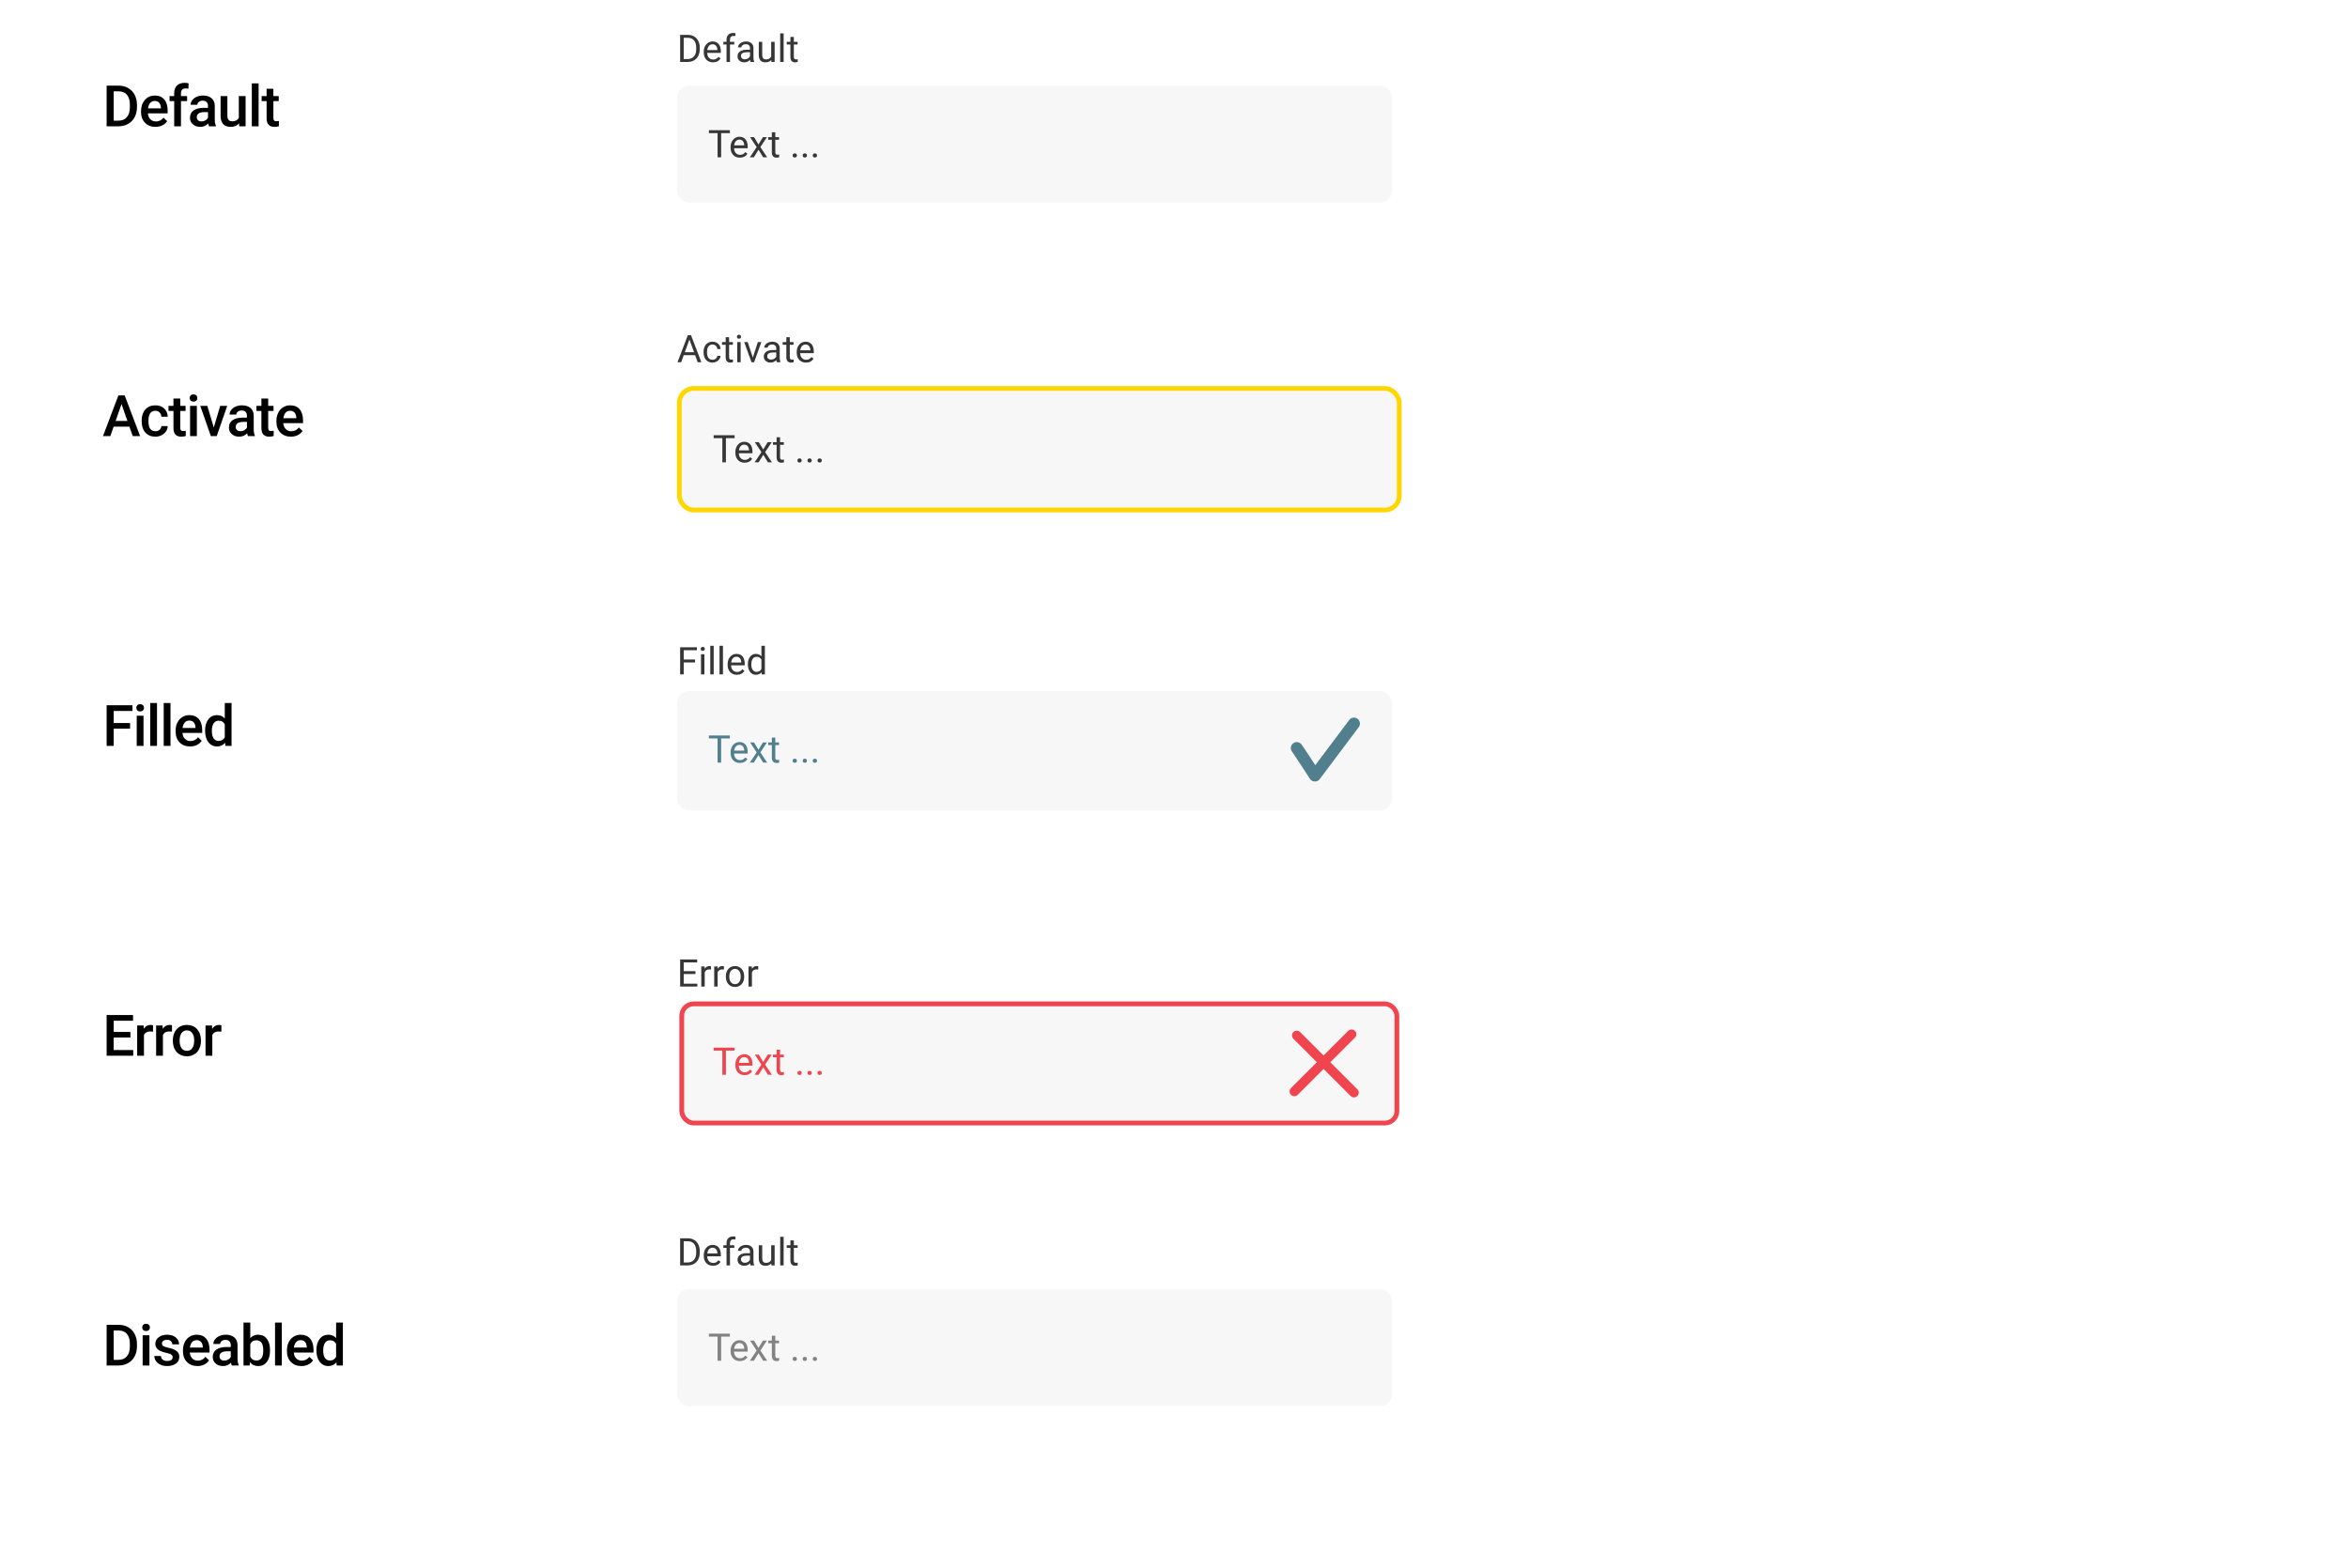 <svg width="985" height="658" viewBox="0 0 985 658" fill="none" xmlns="http://www.w3.org/2000/svg">
<rect width="985" height="658" fill="white"/>
<path d="M54.707 435.383H47.699V440.633H55.891V443H44.734V425.938H55.809V428.328H47.699V433.039H54.707V435.383ZM64.188 432.922C63.813 432.859 63.426 432.828 63.028 432.828C61.723 432.828 60.844 433.328 60.391 434.328V443H57.543V430.32H60.262L60.333 431.738C61.02 430.637 61.973 430.086 63.192 430.086C63.598 430.086 63.934 430.141 64.2 430.25L64.188 432.922ZM72.145 432.922C71.77 432.859 71.384 432.828 70.985 432.828C69.681 432.828 68.802 433.328 68.349 434.328V443H65.501V430.32H68.22L68.29 431.738C68.978 430.637 69.931 430.086 71.149 430.086C71.556 430.086 71.892 430.141 72.157 430.25L72.145 432.922ZM72.509 436.543C72.509 435.301 72.755 434.184 73.248 433.191C73.74 432.191 74.431 431.426 75.322 430.895C76.212 430.355 77.236 430.086 78.392 430.086C80.103 430.086 81.49 430.637 82.552 431.738C83.623 432.84 84.201 434.301 84.287 436.121L84.298 436.789C84.298 438.039 84.056 439.156 83.572 440.141C83.095 441.125 82.408 441.887 81.509 442.426C80.619 442.965 79.587 443.234 78.415 443.234C76.626 443.234 75.193 442.641 74.115 441.453C73.044 440.258 72.509 438.668 72.509 436.684V436.543ZM75.357 436.789C75.357 438.094 75.626 439.117 76.165 439.859C76.704 440.594 77.454 440.961 78.415 440.961C79.376 440.961 80.123 440.586 80.654 439.836C81.193 439.086 81.462 437.988 81.462 436.543C81.462 435.262 81.185 434.246 80.63 433.496C80.083 432.746 79.337 432.371 78.392 432.371C77.462 432.371 76.724 432.742 76.177 433.484C75.63 434.219 75.357 435.32 75.357 436.789ZM92.865 432.922C92.49 432.859 92.103 432.828 91.705 432.828C90.4 432.828 89.521 433.328 89.068 434.328V443H86.221V430.32H88.939L89.01 431.738C89.697 430.637 90.65 430.086 91.869 430.086C92.275 430.086 92.611 430.141 92.877 430.25L92.865 432.922Z" fill="black"/>
<path d="M44.734 573V555.938H49.773C51.281 555.938 52.617 556.273 53.781 556.945C54.953 557.617 55.859 558.57 56.5 559.805C57.141 561.039 57.461 562.453 57.461 564.047V564.902C57.461 566.52 57.137 567.941 56.488 569.168C55.848 570.395 54.93 571.34 53.734 572.004C52.547 572.668 51.184 573 49.645 573H44.734ZM47.699 558.328V570.633H49.633C51.188 570.633 52.379 570.148 53.207 569.18C54.043 568.203 54.469 566.805 54.484 564.984V564.035C54.484 562.184 54.082 560.77 53.277 559.793C52.473 558.816 51.305 558.328 49.773 558.328H47.699ZM62.688 573H59.84V560.32H62.688V573ZM59.664 557.027C59.664 556.59 59.801 556.227 60.075 555.938C60.356 555.648 60.754 555.504 61.27 555.504C61.786 555.504 62.184 555.648 62.465 555.938C62.747 556.227 62.887 556.59 62.887 557.027C62.887 557.457 62.747 557.816 62.465 558.105C62.184 558.387 61.786 558.527 61.27 558.527C60.754 558.527 60.356 558.387 60.075 558.105C59.801 557.816 59.664 557.457 59.664 557.027ZM72.427 569.555C72.427 569.047 72.216 568.66 71.794 568.395C71.38 568.129 70.688 567.895 69.72 567.691C68.751 567.488 67.942 567.23 67.294 566.918C65.872 566.23 65.161 565.234 65.161 563.93C65.161 562.836 65.622 561.922 66.544 561.188C67.466 560.453 68.638 560.086 70.059 560.086C71.575 560.086 72.798 560.461 73.728 561.211C74.665 561.961 75.134 562.934 75.134 564.129H72.286C72.286 563.582 72.083 563.129 71.677 562.77C71.27 562.402 70.731 562.219 70.059 562.219C69.434 562.219 68.923 562.363 68.524 562.652C68.134 562.941 67.938 563.328 67.938 563.812C67.938 564.25 68.122 564.59 68.489 564.832C68.856 565.074 69.599 565.32 70.716 565.57C71.833 565.812 72.708 566.105 73.341 566.449C73.981 566.785 74.454 567.191 74.759 567.668C75.071 568.145 75.228 568.723 75.228 569.402C75.228 570.543 74.755 571.469 73.809 572.18C72.864 572.883 71.626 573.234 70.095 573.234C69.056 573.234 68.13 573.047 67.317 572.672C66.505 572.297 65.872 571.781 65.419 571.125C64.966 570.469 64.739 569.762 64.739 569.004H67.505C67.544 569.676 67.798 570.195 68.267 570.562C68.735 570.922 69.356 571.102 70.13 571.102C70.88 571.102 71.45 570.961 71.841 570.68C72.231 570.391 72.427 570.016 72.427 569.555ZM82.822 573.234C81.017 573.234 79.552 572.668 78.427 571.535C77.31 570.395 76.751 568.879 76.751 566.988V566.637C76.751 565.371 76.994 564.242 77.478 563.25C77.97 562.25 78.658 561.473 79.54 560.918C80.423 560.363 81.408 560.086 82.494 560.086C84.22 560.086 85.552 560.637 86.49 561.738C87.435 562.84 87.908 564.398 87.908 566.414V567.562H79.623C79.708 568.609 80.056 569.438 80.665 570.047C81.283 570.656 82.056 570.961 82.986 570.961C84.29 570.961 85.353 570.434 86.173 569.379L87.708 570.844C87.201 571.602 86.521 572.191 85.669 572.613C84.826 573.027 83.876 573.234 82.822 573.234ZM82.482 562.371C81.701 562.371 81.068 562.645 80.583 563.191C80.107 563.738 79.802 564.5 79.669 565.477H85.095V565.266C85.033 564.312 84.779 563.594 84.333 563.109C83.888 562.617 83.271 562.371 82.482 562.371ZM97.225 573C97.1 572.758 96.99 572.363 96.896 571.816C95.99 572.762 94.881 573.234 93.568 573.234C92.295 573.234 91.256 572.871 90.451 572.145C89.646 571.418 89.244 570.52 89.244 569.449C89.244 568.098 89.744 567.062 90.744 566.344C91.752 565.617 93.189 565.254 95.057 565.254H96.803V564.422C96.803 563.766 96.619 563.242 96.252 562.852C95.885 562.453 95.326 562.254 94.576 562.254C93.928 562.254 93.396 562.418 92.982 562.746C92.568 563.066 92.361 563.477 92.361 563.977H89.514C89.514 563.281 89.744 562.633 90.205 562.031C90.666 561.422 91.291 560.945 92.08 560.602C92.877 560.258 93.764 560.086 94.74 560.086C96.225 560.086 97.408 560.461 98.291 561.211C99.174 561.953 99.627 563 99.65 564.352V570.07C99.65 571.211 99.811 572.121 100.131 572.801V573H97.225ZM94.096 570.949C94.658 570.949 95.186 570.812 95.678 570.539C96.178 570.266 96.553 569.898 96.803 569.438V567.047H95.267C94.213 567.047 93.42 567.23 92.889 567.598C92.357 567.965 92.092 568.484 92.092 569.156C92.092 569.703 92.271 570.141 92.631 570.469C92.998 570.789 93.486 570.949 94.096 570.949ZM113.28 566.789C113.28 568.758 112.838 570.324 111.955 571.488C111.08 572.652 109.873 573.234 108.334 573.234C106.85 573.234 105.694 572.699 104.866 571.629L104.725 573H102.147V555H104.995V561.539C105.815 560.57 106.92 560.086 108.311 560.086C109.858 560.086 111.073 560.66 111.955 561.809C112.838 562.957 113.28 564.562 113.28 566.625V566.789ZM110.432 566.543C110.432 565.168 110.19 564.137 109.705 563.449C109.221 562.762 108.518 562.418 107.596 562.418C106.362 562.418 105.495 562.957 104.995 564.035V569.262C105.502 570.363 106.377 570.914 107.62 570.914C108.51 570.914 109.198 570.582 109.682 569.918C110.166 569.254 110.416 568.25 110.432 566.906V566.543ZM118.225 573H115.378V555H118.225V573ZM126.441 573.234C124.636 573.234 123.171 572.668 122.046 571.535C120.929 570.395 120.37 568.879 120.37 566.988V566.637C120.37 565.371 120.613 564.242 121.097 563.25C121.589 562.25 122.277 561.473 123.16 560.918C124.042 560.363 125.027 560.086 126.113 560.086C127.839 560.086 129.171 560.637 130.109 561.738C131.054 562.84 131.527 564.398 131.527 566.414V567.562H123.242C123.327 568.609 123.675 569.438 124.285 570.047C124.902 570.656 125.675 570.961 126.605 570.961C127.91 570.961 128.972 570.434 129.792 569.379L131.327 570.844C130.82 571.602 130.14 572.191 129.288 572.613C128.445 573.027 127.495 573.234 126.441 573.234ZM126.101 562.371C125.32 562.371 124.687 562.645 124.202 563.191C123.726 563.738 123.421 564.5 123.288 565.477H128.714V565.266C128.652 564.312 128.398 563.594 127.952 563.109C127.507 562.617 126.89 562.371 126.101 562.371ZM132.734 566.566C132.734 564.613 133.187 563.047 134.094 561.867C135 560.68 136.215 560.086 137.738 560.086C139.082 560.086 140.168 560.555 140.996 561.492V555H143.844V573H141.265L141.125 571.688C140.273 572.719 139.137 573.234 137.715 573.234C136.23 573.234 135.027 572.637 134.105 571.441C133.191 570.246 132.734 568.621 132.734 566.566ZM135.582 566.812C135.582 568.102 135.828 569.109 136.32 569.836C136.82 570.555 137.527 570.914 138.441 570.914C139.605 570.914 140.457 570.395 140.996 569.355V563.941C140.473 562.926 139.629 562.418 138.465 562.418C137.543 562.418 136.832 562.785 136.332 563.52C135.832 564.246 135.582 565.344 135.582 566.812Z" fill="black"/>
<path d="M54.566 305.77H47.699V313H44.734V295.938H55.574V298.328H47.699V303.402H54.566V305.77ZM60.204 313H57.356V300.32H60.204V313ZM57.18 297.027C57.18 296.59 57.317 296.227 57.59 295.938C57.872 295.648 58.27 295.504 58.786 295.504C59.301 295.504 59.7 295.648 59.981 295.938C60.262 296.227 60.403 296.59 60.403 297.027C60.403 297.457 60.262 297.816 59.981 298.105C59.7 298.387 59.301 298.527 58.786 298.527C58.27 298.527 57.872 298.387 57.59 298.105C57.317 297.816 57.18 297.457 57.18 297.027ZM65.864 313H63.017V295H65.864V313ZM71.525 313H68.677V295H71.525V313ZM79.74 313.234C77.936 313.234 76.471 312.668 75.346 311.535C74.228 310.395 73.67 308.879 73.67 306.988V306.637C73.67 305.371 73.912 304.242 74.396 303.25C74.889 302.25 75.576 301.473 76.459 300.918C77.342 300.363 78.326 300.086 79.412 300.086C81.139 300.086 82.471 300.637 83.408 301.738C84.353 302.84 84.826 304.398 84.826 306.414V307.562H76.541C76.627 308.609 76.975 309.438 77.584 310.047C78.201 310.656 78.975 310.961 79.904 310.961C81.209 310.961 82.271 310.434 83.092 309.379L84.627 310.844C84.119 311.602 83.439 312.191 82.588 312.613C81.744 313.027 80.795 313.234 79.74 313.234ZM79.4 302.371C78.619 302.371 77.986 302.645 77.502 303.191C77.025 303.738 76.721 304.5 76.588 305.477H82.014V305.266C81.951 304.312 81.697 303.594 81.252 303.109C80.807 302.617 80.189 302.371 79.4 302.371ZM86.034 306.566C86.034 304.613 86.487 303.047 87.393 301.867C88.299 300.68 89.514 300.086 91.037 300.086C92.381 300.086 93.467 300.555 94.295 301.492V295H97.143V313H94.565L94.424 311.688C93.573 312.719 92.436 313.234 91.014 313.234C89.53 313.234 88.327 312.637 87.405 311.441C86.491 310.246 86.034 308.621 86.034 306.566ZM88.881 306.812C88.881 308.102 89.127 309.109 89.62 309.836C90.12 310.555 90.827 310.914 91.741 310.914C92.905 310.914 93.756 310.395 94.295 309.355V303.941C93.772 302.926 92.928 302.418 91.764 302.418C90.842 302.418 90.131 302.785 89.631 303.52C89.131 304.246 88.881 305.344 88.881 306.812Z" fill="black"/>
<path d="M54.285 179.027H47.676L46.293 183H43.211L49.656 165.938H52.316L58.773 183H55.68L54.285 179.027ZM48.508 176.637H53.453L50.98 169.559L48.508 176.637ZM65.172 180.961C65.883 180.961 66.473 180.754 66.942 180.34C67.411 179.926 67.661 179.414 67.692 178.805H70.376C70.344 179.594 70.098 180.332 69.637 181.02C69.176 181.699 68.551 182.238 67.762 182.637C66.973 183.035 66.122 183.234 65.207 183.234C63.434 183.234 62.028 182.66 60.989 181.512C59.95 180.363 59.43 178.777 59.43 176.754V176.461C59.43 174.531 59.946 172.988 60.977 171.832C62.008 170.668 63.414 170.086 65.196 170.086C66.704 170.086 67.93 170.527 68.876 171.41C69.829 172.285 70.329 173.438 70.376 174.867H67.692C67.661 174.141 67.411 173.543 66.942 173.074C66.481 172.605 65.891 172.371 65.172 172.371C64.251 172.371 63.539 172.707 63.039 173.379C62.539 174.043 62.286 175.055 62.278 176.414V176.871C62.278 178.246 62.524 179.273 63.016 179.953C63.516 180.625 64.235 180.961 65.172 180.961ZM75.614 167.238V170.32H77.853V172.43H75.614V179.508C75.614 179.992 75.708 180.344 75.895 180.562C76.091 180.773 76.434 180.879 76.927 180.879C77.255 180.879 77.587 180.84 77.923 180.762V182.965C77.274 183.145 76.649 183.234 76.048 183.234C73.86 183.234 72.767 182.027 72.767 179.613V172.43H70.681V170.32H72.767V167.238H75.614ZM82.587 183H79.74V170.32H82.587V183ZM79.564 167.027C79.564 166.59 79.701 166.227 79.974 165.938C80.255 165.648 80.654 165.504 81.169 165.504C81.685 165.504 82.083 165.648 82.365 165.938C82.646 166.227 82.787 166.59 82.787 167.027C82.787 167.457 82.646 167.816 82.365 168.105C82.083 168.387 81.685 168.527 81.169 168.527C80.654 168.527 80.255 168.387 79.974 168.105C79.701 167.816 79.564 167.457 79.564 167.027ZM89.689 179.391L92.373 170.32H95.314L90.92 183H88.447L84.017 170.32H86.971L89.689 179.391ZM104.01 183C103.885 182.758 103.776 182.363 103.682 181.816C102.776 182.762 101.666 183.234 100.354 183.234C99.081 183.234 98.041 182.871 97.237 182.145C96.432 181.418 96.03 180.52 96.03 179.449C96.03 178.098 96.53 177.062 97.53 176.344C98.537 175.617 99.975 175.254 101.842 175.254H103.588V174.422C103.588 173.766 103.405 173.242 103.037 172.852C102.67 172.453 102.112 172.254 101.362 172.254C100.713 172.254 100.182 172.418 99.768 172.746C99.354 173.066 99.147 173.477 99.147 173.977H96.299C96.299 173.281 96.53 172.633 96.991 172.031C97.452 171.422 98.077 170.945 98.866 170.602C99.662 170.258 100.549 170.086 101.526 170.086C103.01 170.086 104.194 170.461 105.077 171.211C105.959 171.953 106.412 173 106.436 174.352V180.07C106.436 181.211 106.596 182.121 106.916 182.801V183H104.01ZM100.881 180.949C101.444 180.949 101.971 180.812 102.463 180.539C102.963 180.266 103.338 179.898 103.588 179.438V177.047H102.053C100.998 177.047 100.205 177.23 99.674 177.598C99.143 177.965 98.877 178.484 98.877 179.156C98.877 179.703 99.057 180.141 99.416 180.469C99.784 180.789 100.272 180.949 100.881 180.949ZM112.507 167.238V170.32H114.745V172.43H112.507V179.508C112.507 179.992 112.6 180.344 112.788 180.562C112.983 180.773 113.327 180.879 113.819 180.879C114.147 180.879 114.479 180.84 114.815 180.762V182.965C114.167 183.145 113.542 183.234 112.94 183.234C110.753 183.234 109.659 182.027 109.659 179.613V172.43H107.573V170.32H109.659V167.238H112.507ZM122.035 183.234C120.23 183.234 118.765 182.668 117.64 181.535C116.523 180.395 115.964 178.879 115.964 176.988V176.637C115.964 175.371 116.206 174.242 116.691 173.25C117.183 172.25 117.87 171.473 118.753 170.918C119.636 170.363 120.62 170.086 121.706 170.086C123.433 170.086 124.765 170.637 125.702 171.738C126.648 172.84 127.12 174.398 127.12 176.414V177.562H118.835C118.921 178.609 119.269 179.438 119.878 180.047C120.495 180.656 121.269 180.961 122.199 180.961C123.503 180.961 124.566 180.434 125.386 179.379L126.921 180.844C126.413 181.602 125.734 182.191 124.882 182.613C124.038 183.027 123.089 183.234 122.035 183.234ZM121.695 172.371C120.913 172.371 120.281 172.645 119.796 173.191C119.32 173.738 119.015 174.5 118.882 175.477H124.308V175.266C124.245 174.312 123.992 173.594 123.546 173.109C123.101 172.617 122.484 172.371 121.695 172.371Z" fill="black"/>
<path d="M44.734 53V35.938H49.773C51.281 35.938 52.617 36.273 53.781 36.945C54.953 37.617 55.859 38.57 56.5 39.805C57.141 41.039 57.461 42.453 57.461 44.047V44.902C57.461 46.52 57.137 47.941 56.488 49.168C55.848 50.395 54.93 51.34 53.734 52.004C52.547 52.668 51.184 53 49.645 53H44.734ZM47.699 38.328V50.633H49.633C51.188 50.633 52.379 50.148 53.207 49.18C54.043 48.203 54.469 46.805 54.484 44.984V44.035C54.484 42.184 54.082 40.77 53.277 39.793C52.473 38.816 51.305 38.328 49.773 38.328H47.699ZM65.243 53.234C63.438 53.234 61.973 52.668 60.848 51.535C59.731 50.395 59.172 48.879 59.172 46.988V46.637C59.172 45.371 59.414 44.242 59.899 43.25C60.391 42.25 61.079 41.473 61.961 40.918C62.844 40.363 63.829 40.086 64.915 40.086C66.641 40.086 67.973 40.637 68.911 41.738C69.856 42.84 70.329 44.398 70.329 46.414V47.562H62.043C62.129 48.609 62.477 49.438 63.086 50.047C63.704 50.656 64.477 50.961 65.407 50.961C66.711 50.961 67.774 50.434 68.594 49.379L70.129 50.844C69.622 51.602 68.942 52.191 68.09 52.613C67.247 53.027 66.297 53.234 65.243 53.234ZM64.903 42.371C64.122 42.371 63.489 42.645 63.004 43.191C62.528 43.738 62.223 44.5 62.09 45.477H67.516V45.266C67.454 44.312 67.2 43.594 66.754 43.109C66.309 42.617 65.692 42.371 64.903 42.371ZM73.071 53V42.43H71.138V40.32H73.071V39.16C73.071 37.754 73.462 36.668 74.243 35.902C75.024 35.137 76.118 34.754 77.524 34.754C78.024 34.754 78.556 34.824 79.118 34.965L79.048 37.191C78.735 37.129 78.372 37.098 77.958 37.098C76.599 37.098 75.919 37.797 75.919 39.195V40.32H78.497V42.43H75.919V53H73.071ZM87.673 53C87.548 52.758 87.439 52.363 87.345 51.816C86.439 52.762 85.329 53.234 84.017 53.234C82.744 53.234 81.704 52.871 80.9 52.145C80.095 51.418 79.693 50.52 79.693 49.449C79.693 48.098 80.193 47.062 81.193 46.344C82.201 45.617 83.638 45.254 85.505 45.254H87.251V44.422C87.251 43.766 87.068 43.242 86.701 42.852C86.333 42.453 85.775 42.254 85.025 42.254C84.376 42.254 83.845 42.418 83.431 42.746C83.017 43.066 82.81 43.477 82.81 43.977H79.962C79.962 43.281 80.193 42.633 80.654 42.031C81.115 41.422 81.74 40.945 82.529 40.602C83.326 40.258 84.212 40.086 85.189 40.086C86.673 40.086 87.857 40.461 88.74 41.211C89.623 41.953 90.076 43 90.099 44.352V50.07C90.099 51.211 90.259 52.121 90.579 52.801V53H87.673ZM84.544 50.949C85.107 50.949 85.634 50.812 86.126 50.539C86.626 50.266 87.001 49.898 87.251 49.438V47.047H85.716C84.662 47.047 83.869 47.23 83.337 47.598C82.806 47.965 82.54 48.484 82.54 49.156C82.54 49.703 82.72 50.141 83.079 50.469C83.447 50.789 83.935 50.949 84.544 50.949ZM100.283 51.758C99.447 52.742 98.26 53.234 96.721 53.234C95.346 53.234 94.303 52.832 93.592 52.027C92.889 51.223 92.537 50.059 92.537 48.535V40.32H95.385V48.5C95.385 50.109 96.053 50.914 97.389 50.914C98.771 50.914 99.705 50.418 100.189 49.426V40.32H103.037V53H100.353L100.283 51.758ZM108.487 53H105.639V35H108.487V53ZM114.686 37.238V40.32H116.925V42.43H114.686V49.508C114.686 49.992 114.78 50.344 114.968 50.562C115.163 50.773 115.507 50.879 115.999 50.879C116.327 50.879 116.659 50.84 116.995 50.762V52.965C116.347 53.145 115.722 53.234 115.12 53.234C112.933 53.234 111.839 52.027 111.839 49.613V42.43H109.753V40.32H111.839V37.238H114.686Z" fill="black"/>
<rect x="284" y="541" width="300" height="49" rx="5" fill="#F7F7F7"/>
<path d="M306.18 560.859H302.523V571H301.031V560.859H297.383V559.625H306.18V560.859ZM310.367 571.156C309.221 571.156 308.289 570.781 307.57 570.031C306.852 569.276 306.492 568.268 306.492 567.008V566.742C306.492 565.904 306.651 565.156 306.969 564.5C307.292 563.839 307.74 563.323 308.312 562.953C308.891 562.578 309.516 562.391 310.188 562.391C311.286 562.391 312.141 562.753 312.75 563.477C313.359 564.201 313.664 565.237 313.664 566.586V567.188H307.938C307.958 568.021 308.201 568.695 308.664 569.211C309.133 569.721 309.727 569.977 310.445 569.977C310.956 569.977 311.388 569.872 311.742 569.664C312.096 569.456 312.406 569.18 312.672 568.836L313.555 569.523C312.846 570.612 311.784 571.156 310.367 571.156ZM310.188 563.578C309.604 563.578 309.115 563.792 308.719 564.219C308.323 564.641 308.078 565.234 307.984 566H312.219V565.891C312.177 565.156 311.979 564.589 311.625 564.188C311.271 563.781 310.792 563.578 310.188 563.578ZM318.18 565.633L320.055 562.547H321.742L318.977 566.727L321.828 571H320.156L318.203 567.836L316.25 571H314.57L317.422 566.727L314.656 562.547H316.328L318.18 565.633ZM325.242 560.5V562.547H326.82V563.664H325.242V568.906C325.242 569.245 325.312 569.5 325.453 569.672C325.594 569.839 325.833 569.922 326.172 569.922C326.339 569.922 326.568 569.891 326.859 569.828V571C326.479 571.104 326.109 571.156 325.75 571.156C325.104 571.156 324.617 570.961 324.289 570.57C323.961 570.18 323.797 569.625 323.797 568.906V563.664H322.258V562.547H323.797V560.5H325.242ZM332.516 570.242C332.516 569.992 332.589 569.784 332.734 569.617C332.885 569.451 333.109 569.367 333.406 569.367C333.703 569.367 333.927 569.451 334.078 569.617C334.234 569.784 334.312 569.992 334.312 570.242C334.312 570.482 334.234 570.682 334.078 570.844C333.927 571.005 333.703 571.086 333.406 571.086C333.109 571.086 332.885 571.005 332.734 570.844C332.589 570.682 332.516 570.482 332.516 570.242ZM336.734 570.242C336.734 569.992 336.807 569.784 336.953 569.617C337.104 569.451 337.328 569.367 337.625 569.367C337.922 569.367 338.146 569.451 338.297 569.617C338.453 569.784 338.531 569.992 338.531 570.242C338.531 570.482 338.453 570.682 338.297 570.844C338.146 571.005 337.922 571.086 337.625 571.086C337.328 571.086 337.104 571.005 336.953 570.844C336.807 570.682 336.734 570.482 336.734 570.242ZM340.953 570.242C340.953 569.992 341.026 569.784 341.172 569.617C341.323 569.451 341.547 569.367 341.844 569.367C342.141 569.367 342.365 569.451 342.516 569.617C342.672 569.784 342.75 569.992 342.75 570.242C342.75 570.482 342.672 570.682 342.516 570.844C342.365 571.005 342.141 571.086 341.844 571.086C341.547 571.086 341.323 571.005 341.172 570.844C341.026 570.682 340.953 570.482 340.953 570.242Z" fill="#828282"/>
<path d="M285.32 531V519.625H288.531C289.521 519.625 290.396 519.844 291.156 520.281C291.917 520.719 292.503 521.341 292.914 522.148C293.331 522.956 293.542 523.883 293.547 524.93V525.656C293.547 526.729 293.339 527.669 292.922 528.477C292.51 529.284 291.919 529.904 291.148 530.336C290.383 530.768 289.49 530.99 288.469 531H285.32ZM286.82 520.859V529.773H288.398C289.555 529.773 290.453 529.414 291.094 528.695C291.74 527.977 292.062 526.953 292.062 525.625V524.961C292.062 523.669 291.758 522.667 291.148 521.953C290.544 521.234 289.685 520.87 288.57 520.859H286.82ZM299.102 531.156C297.956 531.156 297.023 530.781 296.305 530.031C295.586 529.276 295.227 528.268 295.227 527.008V526.742C295.227 525.904 295.385 525.156 295.703 524.5C296.026 523.839 296.474 523.323 297.047 522.953C297.625 522.578 298.25 522.391 298.922 522.391C300.021 522.391 300.875 522.753 301.484 523.477C302.094 524.201 302.398 525.237 302.398 526.586V527.188H296.672C296.693 528.021 296.935 528.695 297.398 529.211C297.867 529.721 298.461 529.977 299.18 529.977C299.69 529.977 300.122 529.872 300.477 529.664C300.831 529.456 301.141 529.18 301.406 528.836L302.289 529.523C301.581 530.612 300.518 531.156 299.102 531.156ZM298.922 523.578C298.339 523.578 297.849 523.792 297.453 524.219C297.057 524.641 296.812 525.234 296.719 526H300.953V525.891C300.911 525.156 300.714 524.589 300.359 524.188C300.005 523.781 299.526 523.578 298.922 523.578ZM304.789 531V523.664H303.453V522.547H304.789V521.68C304.789 520.773 305.031 520.073 305.516 519.578C306 519.083 306.685 518.836 307.57 518.836C307.904 518.836 308.234 518.88 308.562 518.969L308.484 520.141C308.24 520.094 307.979 520.07 307.703 520.07C307.234 520.07 306.872 520.208 306.617 520.484C306.362 520.755 306.234 521.146 306.234 521.656V522.547H308.039V523.664H306.234V531H304.789ZM314.859 531C314.776 530.833 314.708 530.536 314.656 530.109C313.984 530.807 313.182 531.156 312.25 531.156C311.417 531.156 310.732 530.922 310.195 530.453C309.664 529.979 309.398 529.38 309.398 528.656C309.398 527.776 309.732 527.094 310.398 526.609C311.07 526.12 312.013 525.875 313.227 525.875H314.633V525.211C314.633 524.706 314.482 524.305 314.18 524.008C313.878 523.706 313.432 523.555 312.844 523.555C312.328 523.555 311.896 523.685 311.547 523.945C311.198 524.206 311.023 524.521 311.023 524.891H309.57C309.57 524.469 309.719 524.062 310.016 523.672C310.318 523.276 310.724 522.964 311.234 522.734C311.75 522.505 312.315 522.391 312.93 522.391C313.904 522.391 314.667 522.635 315.219 523.125C315.771 523.609 316.057 524.279 316.078 525.133V529.023C316.078 529.799 316.177 530.417 316.375 530.875V531H314.859ZM312.461 529.898C312.914 529.898 313.344 529.781 313.75 529.547C314.156 529.312 314.451 529.008 314.633 528.633V526.898H313.5C311.729 526.898 310.844 527.417 310.844 528.453C310.844 528.906 310.995 529.26 311.297 529.516C311.599 529.771 311.987 529.898 312.461 529.898ZM323.562 530.164C323 530.826 322.174 531.156 321.086 531.156C320.185 531.156 319.497 530.896 319.023 530.375C318.555 529.849 318.318 529.073 318.312 528.047V522.547H319.758V528.008C319.758 529.289 320.279 529.93 321.32 529.93C322.424 529.93 323.159 529.518 323.523 528.695V522.547H324.969V531H323.594L323.562 530.164ZM328.742 531H327.297V519H328.742V531ZM333.023 520.5V522.547H334.602V523.664H333.023V528.906C333.023 529.245 333.094 529.5 333.234 529.672C333.375 529.839 333.615 529.922 333.953 529.922C334.12 529.922 334.349 529.891 334.641 529.828V531C334.26 531.104 333.891 531.156 333.531 531.156C332.885 531.156 332.398 530.961 332.07 530.57C331.742 530.18 331.578 529.625 331.578 528.906V523.664H330.039V522.547H331.578V520.5H333.023Z" fill="#363636"/>
<g filter="url(#filter0_d)">
<rect x="284" y="419.25" width="300" height="50" rx="5" fill="#F7F7F7"/>
<path fill-rule="evenodd" clip-rule="evenodd" d="M566.414 430.586C565.633 429.805 564.367 429.805 563.586 430.586L565 432C563.586 430.586 563.586 430.586 563.586 430.586L563.585 430.586L563.583 430.588L563.575 430.596L563.544 430.628L563.419 430.752L562.939 431.233L561.154 433.018L555.101 439.071L553.25 440.922L543.414 431.086C542.633 430.305 541.367 430.305 540.586 431.086C539.805 431.867 539.805 433.133 540.586 433.914L550.422 443.75L539.586 454.586C538.805 455.367 538.805 456.633 539.586 457.414C540.367 458.195 541.633 458.195 542.414 457.414L553.25 446.578L564.586 457.914C565.367 458.695 566.633 458.695 567.414 457.914C568.195 457.133 568.195 455.867 567.414 455.086L556.078 443.75L557.929 441.899L563.982 435.846L565.767 434.061L566.248 433.581L566.372 433.456L566.404 433.425L566.412 433.417L566.414 433.415L566.414 433.414C566.414 433.414 566.414 433.414 565 432L566.414 433.414C567.195 432.633 567.195 431.367 566.414 430.586Z" fill="#F0454E"/>
<path d="M306.18 438.859H302.523V449H301.031V438.859H297.383V437.625H306.18V438.859ZM310.367 449.156C309.221 449.156 308.289 448.781 307.57 448.031C306.852 447.276 306.492 446.268 306.492 445.008V444.742C306.492 443.904 306.651 443.156 306.969 442.5C307.292 441.839 307.74 441.323 308.312 440.953C308.891 440.578 309.516 440.391 310.188 440.391C311.286 440.391 312.141 440.753 312.75 441.477C313.359 442.201 313.664 443.237 313.664 444.586V445.188H307.938C307.958 446.021 308.201 446.695 308.664 447.211C309.133 447.721 309.727 447.977 310.445 447.977C310.956 447.977 311.388 447.872 311.742 447.664C312.096 447.456 312.406 447.18 312.672 446.836L313.555 447.523C312.846 448.612 311.784 449.156 310.367 449.156ZM310.188 441.578C309.604 441.578 309.115 441.792 308.719 442.219C308.323 442.641 308.078 443.234 307.984 444H312.219V443.891C312.177 443.156 311.979 442.589 311.625 442.188C311.271 441.781 310.792 441.578 310.188 441.578ZM318.18 443.633L320.055 440.547H321.742L318.977 444.727L321.828 449H320.156L318.203 445.836L316.25 449H314.57L317.422 444.727L314.656 440.547H316.328L318.18 443.633ZM325.242 438.5V440.547H326.82V441.664H325.242V446.906C325.242 447.245 325.312 447.5 325.453 447.672C325.594 447.839 325.833 447.922 326.172 447.922C326.339 447.922 326.568 447.891 326.859 447.828V449C326.479 449.104 326.109 449.156 325.75 449.156C325.104 449.156 324.617 448.961 324.289 448.57C323.961 448.18 323.797 447.625 323.797 446.906V441.664H322.258V440.547H323.797V438.5H325.242ZM332.516 448.242C332.516 447.992 332.589 447.784 332.734 447.617C332.885 447.451 333.109 447.367 333.406 447.367C333.703 447.367 333.927 447.451 334.078 447.617C334.234 447.784 334.312 447.992 334.312 448.242C334.312 448.482 334.234 448.682 334.078 448.844C333.927 449.005 333.703 449.086 333.406 449.086C333.109 449.086 332.885 449.005 332.734 448.844C332.589 448.682 332.516 448.482 332.516 448.242ZM336.734 448.242C336.734 447.992 336.807 447.784 336.953 447.617C337.104 447.451 337.328 447.367 337.625 447.367C337.922 447.367 338.146 447.451 338.297 447.617C338.453 447.784 338.531 447.992 338.531 448.242C338.531 448.482 338.453 448.682 338.297 448.844C338.146 449.005 337.922 449.086 337.625 449.086C337.328 449.086 337.104 449.005 336.953 448.844C336.807 448.682 336.734 448.482 336.734 448.242ZM340.953 448.242C340.953 447.992 341.026 447.784 341.172 447.617C341.323 447.451 341.547 447.367 341.844 447.367C342.141 447.367 342.365 447.451 342.516 447.617C342.672 447.784 342.75 447.992 342.75 448.242C342.75 448.482 342.672 448.682 342.516 448.844C342.365 449.005 342.141 449.086 341.844 449.086C341.547 449.086 341.323 449.005 341.172 448.844C341.026 448.682 340.953 448.482 340.953 448.242Z" fill="#F0454E"/>
<rect x="284" y="419.25" width="300" height="50" rx="5" stroke="#F0454E" stroke-width="2"/>
</g>
<path d="M291.75 408.742H286.82V412.773H292.547V414H285.32V402.625H292.469V403.859H286.82V407.516H291.75V408.742ZM298.273 406.844C298.055 406.807 297.818 406.789 297.562 406.789C296.615 406.789 295.971 407.193 295.633 408V414H294.188V405.547H295.594L295.617 406.523C296.091 405.768 296.763 405.391 297.633 405.391C297.914 405.391 298.128 405.427 298.273 405.5V406.844ZM303.695 406.844C303.477 406.807 303.24 406.789 302.984 406.789C302.036 406.789 301.393 407.193 301.055 408V414H299.609V405.547H301.016L301.039 406.523C301.513 405.768 302.185 405.391 303.055 405.391C303.336 405.391 303.549 405.427 303.695 405.5V406.844ZM304.492 409.695C304.492 408.867 304.654 408.122 304.977 407.461C305.305 406.799 305.758 406.289 306.336 405.93C306.919 405.57 307.583 405.391 308.328 405.391C309.479 405.391 310.409 405.789 311.117 406.586C311.831 407.383 312.188 408.443 312.188 409.766V409.867C312.188 410.69 312.029 411.43 311.711 412.086C311.398 412.737 310.948 413.245 310.359 413.609C309.776 413.974 309.104 414.156 308.344 414.156C307.198 414.156 306.268 413.758 305.555 412.961C304.846 412.164 304.492 411.109 304.492 409.797V409.695ZM305.945 409.867C305.945 410.805 306.161 411.557 306.594 412.125C307.031 412.693 307.615 412.977 308.344 412.977C309.078 412.977 309.661 412.69 310.094 412.117C310.526 411.539 310.742 410.732 310.742 409.695C310.742 408.768 310.521 408.018 310.078 407.445C309.641 406.867 309.057 406.578 308.328 406.578C307.615 406.578 307.039 406.862 306.602 407.43C306.164 407.997 305.945 408.81 305.945 409.867ZM318.086 406.844C317.867 406.807 317.63 406.789 317.375 406.789C316.427 406.789 315.784 407.193 315.445 408V414H314V405.547H315.406L315.43 406.523C315.904 405.768 316.576 405.391 317.445 405.391C317.727 405.391 317.94 405.427 318.086 405.5V406.844Z" fill="#363636"/>
<rect x="284" y="290" width="300" height="50" rx="5" fill="#F7F7F7"/>
<path d="M306.18 309.859H302.523V320H301.031V309.859H297.383V308.625H306.18V309.859ZM310.367 320.156C309.221 320.156 308.289 319.781 307.57 319.031C306.852 318.276 306.492 317.268 306.492 316.008V315.742C306.492 314.904 306.651 314.156 306.969 313.5C307.292 312.839 307.74 312.323 308.312 311.953C308.891 311.578 309.516 311.391 310.188 311.391C311.286 311.391 312.141 311.753 312.75 312.477C313.359 313.201 313.664 314.237 313.664 315.586V316.188H307.938C307.958 317.021 308.201 317.695 308.664 318.211C309.133 318.721 309.727 318.977 310.445 318.977C310.956 318.977 311.388 318.872 311.742 318.664C312.096 318.456 312.406 318.18 312.672 317.836L313.555 318.523C312.846 319.612 311.784 320.156 310.367 320.156ZM310.188 312.578C309.604 312.578 309.115 312.792 308.719 313.219C308.323 313.641 308.078 314.234 307.984 315H312.219V314.891C312.177 314.156 311.979 313.589 311.625 313.188C311.271 312.781 310.792 312.578 310.188 312.578ZM318.18 314.633L320.055 311.547H321.742L318.977 315.727L321.828 320H320.156L318.203 316.836L316.25 320H314.57L317.422 315.727L314.656 311.547H316.328L318.18 314.633ZM325.242 309.5V311.547H326.82V312.664H325.242V317.906C325.242 318.245 325.312 318.5 325.453 318.672C325.594 318.839 325.833 318.922 326.172 318.922C326.339 318.922 326.568 318.891 326.859 318.828V320C326.479 320.104 326.109 320.156 325.75 320.156C325.104 320.156 324.617 319.961 324.289 319.57C323.961 319.18 323.797 318.625 323.797 317.906V312.664H322.258V311.547H323.797V309.5H325.242ZM332.516 319.242C332.516 318.992 332.589 318.784 332.734 318.617C332.885 318.451 333.109 318.367 333.406 318.367C333.703 318.367 333.927 318.451 334.078 318.617C334.234 318.784 334.312 318.992 334.312 319.242C334.312 319.482 334.234 319.682 334.078 319.844C333.927 320.005 333.703 320.086 333.406 320.086C333.109 320.086 332.885 320.005 332.734 319.844C332.589 319.682 332.516 319.482 332.516 319.242ZM336.734 319.242C336.734 318.992 336.807 318.784 336.953 318.617C337.104 318.451 337.328 318.367 337.625 318.367C337.922 318.367 338.146 318.451 338.297 318.617C338.453 318.784 338.531 318.992 338.531 319.242C338.531 319.482 338.453 319.682 338.297 319.844C338.146 320.005 337.922 320.086 337.625 320.086C337.328 320.086 337.104 320.005 336.953 319.844C336.807 319.682 336.734 319.482 336.734 319.242ZM340.953 319.242C340.953 318.992 341.026 318.784 341.172 318.617C341.323 318.451 341.547 318.367 341.844 318.367C342.141 318.367 342.365 318.451 342.516 318.617C342.672 318.784 342.75 318.992 342.75 319.242C342.75 319.482 342.672 319.682 342.516 319.844C342.365 320.005 342.141 320.086 341.844 320.086C341.547 320.086 341.323 320.005 341.172 319.844C341.026 319.682 340.953 319.482 340.953 319.242Z" fill="#517F8E"/>
<path d="M546.008 312.414C545.185 311.305 543.619 311.073 542.51 311.896C541.401 312.719 541.17 314.285 541.992 315.394L546.008 312.414ZM551.619 325.455L549.518 326.81C549.962 327.497 550.713 327.924 551.53 327.953C552.348 327.982 553.127 327.609 553.618 326.956L551.619 325.455ZM569.999 305.137C570.828 304.033 570.605 302.466 569.501 301.637C568.397 300.808 566.83 301.031 566.001 302.135L569.999 305.137ZM541.992 315.394C542.57 316.172 544.421 318.975 546.192 321.688C547.063 323.021 547.895 324.302 548.509 325.25C548.816 325.724 549.069 326.114 549.244 326.386C549.332 326.522 549.401 326.628 549.447 326.7C549.471 326.736 549.488 326.764 549.5 326.782C549.506 326.791 549.511 326.798 549.514 326.803C549.515 326.805 549.517 326.807 549.517 326.808C549.518 326.809 549.518 326.809 549.518 326.81C549.518 326.81 549.518 326.81 549.518 326.81C549.518 326.81 549.518 326.81 551.619 325.455C553.72 324.099 553.72 324.099 553.72 324.099C553.72 324.099 553.719 324.099 553.719 324.099C553.719 324.098 553.719 324.098 553.718 324.097C553.718 324.096 553.716 324.094 553.715 324.092C553.712 324.087 553.707 324.08 553.701 324.07C553.689 324.052 553.671 324.024 553.648 323.987C553.601 323.915 553.532 323.808 553.443 323.671C553.267 323.398 553.013 323.006 552.705 322.531C552.089 321.58 551.254 320.294 550.379 318.954C548.659 316.319 546.7 313.346 546.008 312.414L541.992 315.394ZM566.001 302.135L549.62 323.954L553.618 326.956L569.999 305.137L566.001 302.135Z" fill="#517F8E"/>
<path d="M291.594 277.977H286.82V283H285.32V271.625H292.367V272.859H286.82V276.75H291.594V277.977ZM295.508 283H294.062V274.547H295.508V283ZM293.945 272.305C293.945 272.07 294.016 271.872 294.156 271.711C294.302 271.549 294.516 271.469 294.797 271.469C295.078 271.469 295.292 271.549 295.438 271.711C295.583 271.872 295.656 272.07 295.656 272.305C295.656 272.539 295.583 272.734 295.438 272.891C295.292 273.047 295.078 273.125 294.797 273.125C294.516 273.125 294.302 273.047 294.156 272.891C294.016 272.734 293.945 272.539 293.945 272.305ZM299.398 283H297.953V271H299.398V283ZM303.289 283H301.844V271H303.289V283ZM309.117 283.156C307.971 283.156 307.039 282.781 306.32 282.031C305.602 281.276 305.242 280.268 305.242 279.008V278.742C305.242 277.904 305.401 277.156 305.719 276.5C306.042 275.839 306.49 275.323 307.062 274.953C307.641 274.578 308.266 274.391 308.938 274.391C310.036 274.391 310.891 274.753 311.5 275.477C312.109 276.201 312.414 277.237 312.414 278.586V279.188H306.688C306.708 280.021 306.951 280.695 307.414 281.211C307.883 281.721 308.477 281.977 309.195 281.977C309.706 281.977 310.138 281.872 310.492 281.664C310.846 281.456 311.156 281.18 311.422 280.836L312.305 281.523C311.596 282.612 310.534 283.156 309.117 283.156ZM308.938 275.578C308.354 275.578 307.865 275.792 307.469 276.219C307.073 276.641 306.828 277.234 306.734 278H310.969V277.891C310.927 277.156 310.729 276.589 310.375 276.188C310.021 275.781 309.542 275.578 308.938 275.578ZM313.742 278.703C313.742 277.406 314.049 276.365 314.664 275.578C315.279 274.786 316.083 274.391 317.078 274.391C318.068 274.391 318.852 274.729 319.43 275.406V271H320.875V283H319.547L319.477 282.094C318.898 282.802 318.094 283.156 317.062 283.156C316.083 283.156 315.284 282.755 314.664 281.953C314.049 281.151 313.742 280.104 313.742 278.812V278.703ZM315.188 278.867C315.188 279.826 315.385 280.576 315.781 281.117C316.177 281.659 316.724 281.93 317.422 281.93C318.339 281.93 319.008 281.518 319.43 280.695V276.812C318.997 276.016 318.333 275.617 317.438 275.617C316.729 275.617 316.177 275.891 315.781 276.438C315.385 276.984 315.188 277.794 315.188 278.867Z" fill="#363636"/>
<g filter="url(#filter1_d)">
<rect x="284" y="162" width="300" height="49" rx="5" fill="#F7F7F7"/>
<path d="M306.18 181.859H302.523V192H301.031V181.859H297.383V180.625H306.18V181.859ZM310.367 192.156C309.221 192.156 308.289 191.781 307.57 191.031C306.852 190.276 306.492 189.268 306.492 188.008V187.742C306.492 186.904 306.651 186.156 306.969 185.5C307.292 184.839 307.74 184.323 308.312 183.953C308.891 183.578 309.516 183.391 310.188 183.391C311.286 183.391 312.141 183.753 312.75 184.477C313.359 185.201 313.664 186.237 313.664 187.586V188.188H307.938C307.958 189.021 308.201 189.695 308.664 190.211C309.133 190.721 309.727 190.977 310.445 190.977C310.956 190.977 311.388 190.872 311.742 190.664C312.096 190.456 312.406 190.18 312.672 189.836L313.555 190.523C312.846 191.612 311.784 192.156 310.367 192.156ZM310.188 184.578C309.604 184.578 309.115 184.792 308.719 185.219C308.323 185.641 308.078 186.234 307.984 187H312.219V186.891C312.177 186.156 311.979 185.589 311.625 185.188C311.271 184.781 310.792 184.578 310.188 184.578ZM318.18 186.633L320.055 183.547H321.742L318.977 187.727L321.828 192H320.156L318.203 188.836L316.25 192H314.57L317.422 187.727L314.656 183.547H316.328L318.18 186.633ZM325.242 181.5V183.547H326.82V184.664H325.242V189.906C325.242 190.245 325.312 190.5 325.453 190.672C325.594 190.839 325.833 190.922 326.172 190.922C326.339 190.922 326.568 190.891 326.859 190.828V192C326.479 192.104 326.109 192.156 325.75 192.156C325.104 192.156 324.617 191.961 324.289 191.57C323.961 191.18 323.797 190.625 323.797 189.906V184.664H322.258V183.547H323.797V181.5H325.242ZM332.516 191.242C332.516 190.992 332.589 190.784 332.734 190.617C332.885 190.451 333.109 190.367 333.406 190.367C333.703 190.367 333.927 190.451 334.078 190.617C334.234 190.784 334.312 190.992 334.312 191.242C334.312 191.482 334.234 191.682 334.078 191.844C333.927 192.005 333.703 192.086 333.406 192.086C333.109 192.086 332.885 192.005 332.734 191.844C332.589 191.682 332.516 191.482 332.516 191.242ZM336.734 191.242C336.734 190.992 336.807 190.784 336.953 190.617C337.104 190.451 337.328 190.367 337.625 190.367C337.922 190.367 338.146 190.451 338.297 190.617C338.453 190.784 338.531 190.992 338.531 191.242C338.531 191.482 338.453 191.682 338.297 191.844C338.146 192.005 337.922 192.086 337.625 192.086C337.328 192.086 337.104 192.005 336.953 191.844C336.807 191.682 336.734 191.482 336.734 191.242ZM340.953 191.242C340.953 190.992 341.026 190.784 341.172 190.617C341.323 190.451 341.547 190.367 341.844 190.367C342.141 190.367 342.365 190.451 342.516 190.617C342.672 190.784 342.75 190.992 342.75 191.242C342.75 191.482 342.672 191.682 342.516 191.844C342.365 192.005 342.141 192.086 341.844 192.086C341.547 192.086 341.323 192.005 341.172 191.844C341.026 191.682 340.953 191.482 340.953 191.242Z" fill="#363636"/>
<rect x="283" y="161" width="302" height="51" rx="6" stroke="#FFD600" stroke-width="2" stroke-linejoin="round"/>
</g>
<path d="M291.602 149.031H286.836L285.766 152H284.219L288.562 140.625H289.875L294.227 152H292.688L291.602 149.031ZM287.289 147.797H291.156L289.219 142.477L287.289 147.797ZM298.922 150.977C299.438 150.977 299.888 150.82 300.273 150.508C300.659 150.195 300.872 149.805 300.914 149.336H302.281C302.255 149.82 302.089 150.281 301.781 150.719C301.474 151.156 301.062 151.505 300.547 151.766C300.036 152.026 299.495 152.156 298.922 152.156C297.771 152.156 296.854 151.773 296.172 151.008C295.495 150.237 295.156 149.185 295.156 147.852V147.609C295.156 146.786 295.307 146.055 295.609 145.414C295.911 144.773 296.344 144.276 296.906 143.922C297.474 143.568 298.143 143.391 298.914 143.391C299.862 143.391 300.648 143.674 301.273 144.242C301.904 144.81 302.24 145.547 302.281 146.453H300.914C300.872 145.906 300.664 145.458 300.289 145.109C299.919 144.755 299.461 144.578 298.914 144.578C298.18 144.578 297.609 144.844 297.203 145.375C296.802 145.901 296.602 146.664 296.602 147.664V147.938C296.602 148.911 296.802 149.661 297.203 150.188C297.604 150.714 298.177 150.977 298.922 150.977ZM305.867 141.5V143.547H307.445V144.664H305.867V149.906C305.867 150.245 305.938 150.5 306.078 150.672C306.219 150.839 306.458 150.922 306.797 150.922C306.964 150.922 307.193 150.891 307.484 150.828V152C307.104 152.104 306.734 152.156 306.375 152.156C305.729 152.156 305.242 151.961 304.914 151.57C304.586 151.18 304.422 150.625 304.422 149.906V144.664H302.883V143.547H304.422V141.5H305.867ZM310.711 152H309.266V143.547H310.711V152ZM309.148 141.305C309.148 141.07 309.219 140.872 309.359 140.711C309.505 140.549 309.719 140.469 310 140.469C310.281 140.469 310.495 140.549 310.641 140.711C310.786 140.872 310.859 141.07 310.859 141.305C310.859 141.539 310.786 141.734 310.641 141.891C310.495 142.047 310.281 142.125 310 142.125C309.719 142.125 309.505 142.047 309.359 141.891C309.219 141.734 309.148 141.539 309.148 141.305ZM315.82 150.039L317.914 143.547H319.391L316.359 152H315.258L312.195 143.547H313.672L315.82 150.039ZM325.875 152C325.792 151.833 325.724 151.536 325.672 151.109C325 151.807 324.198 152.156 323.266 152.156C322.432 152.156 321.747 151.922 321.211 151.453C320.68 150.979 320.414 150.38 320.414 149.656C320.414 148.776 320.747 148.094 321.414 147.609C322.086 147.12 323.029 146.875 324.242 146.875H325.648V146.211C325.648 145.706 325.497 145.305 325.195 145.008C324.893 144.706 324.448 144.555 323.859 144.555C323.344 144.555 322.911 144.685 322.562 144.945C322.214 145.206 322.039 145.521 322.039 145.891H320.586C320.586 145.469 320.734 145.062 321.031 144.672C321.333 144.276 321.74 143.964 322.25 143.734C322.766 143.505 323.331 143.391 323.945 143.391C324.919 143.391 325.682 143.635 326.234 144.125C326.786 144.609 327.073 145.279 327.094 146.133V150.023C327.094 150.799 327.193 151.417 327.391 151.875V152H325.875ZM323.477 150.898C323.93 150.898 324.359 150.781 324.766 150.547C325.172 150.312 325.466 150.008 325.648 149.633V147.898H324.516C322.745 147.898 321.859 148.417 321.859 149.453C321.859 149.906 322.01 150.26 322.312 150.516C322.615 150.771 323.003 150.898 323.477 150.898ZM331.32 141.5V143.547H332.898V144.664H331.32V149.906C331.32 150.245 331.391 150.5 331.531 150.672C331.672 150.839 331.911 150.922 332.25 150.922C332.417 150.922 332.646 150.891 332.938 150.828V152C332.557 152.104 332.188 152.156 331.828 152.156C331.182 152.156 330.695 151.961 330.367 151.57C330.039 151.18 329.875 150.625 329.875 149.906V144.664H328.336V143.547H329.875V141.5H331.32ZM338.102 152.156C336.956 152.156 336.023 151.781 335.305 151.031C334.586 150.276 334.227 149.268 334.227 148.008V147.742C334.227 146.904 334.385 146.156 334.703 145.5C335.026 144.839 335.474 144.323 336.047 143.953C336.625 143.578 337.25 143.391 337.922 143.391C339.021 143.391 339.875 143.753 340.484 144.477C341.094 145.201 341.398 146.237 341.398 147.586V148.188H335.672C335.693 149.021 335.935 149.695 336.398 150.211C336.867 150.721 337.461 150.977 338.18 150.977C338.69 150.977 339.122 150.872 339.477 150.664C339.831 150.456 340.141 150.18 340.406 149.836L341.289 150.523C340.581 151.612 339.518 152.156 338.102 152.156ZM337.922 144.578C337.339 144.578 336.849 144.792 336.453 145.219C336.057 145.641 335.812 146.234 335.719 147H339.953V146.891C339.911 146.156 339.714 145.589 339.359 145.188C339.005 144.781 338.526 144.578 337.922 144.578Z" fill="#363636"/>
<rect x="284" y="36" width="300" height="49" rx="5" fill="#F7F7F7"/>
<path d="M306.18 55.859H302.523V66H301.031V55.859H297.383V54.625H306.18V55.859ZM310.367 66.156C309.221 66.156 308.289 65.781 307.57 65.031C306.852 64.276 306.492 63.268 306.492 62.008V61.742C306.492 60.904 306.651 60.156 306.969 59.5C307.292 58.839 307.74 58.323 308.312 57.953C308.891 57.578 309.516 57.391 310.188 57.391C311.286 57.391 312.141 57.753 312.75 58.477C313.359 59.2 313.664 60.237 313.664 61.586V62.188H307.938C307.958 63.021 308.201 63.695 308.664 64.211C309.133 64.721 309.727 64.977 310.445 64.977C310.956 64.977 311.388 64.872 311.742 64.664C312.096 64.456 312.406 64.18 312.672 63.836L313.555 64.523C312.846 65.612 311.784 66.156 310.367 66.156ZM310.188 58.578C309.604 58.578 309.115 58.792 308.719 59.219C308.323 59.641 308.078 60.234 307.984 61H312.219V60.891C312.177 60.156 311.979 59.589 311.625 59.188C311.271 58.781 310.792 58.578 310.188 58.578ZM318.18 60.633L320.055 57.547H321.742L318.977 61.727L321.828 66H320.156L318.203 62.836L316.25 66H314.57L317.422 61.727L314.656 57.547H316.328L318.18 60.633ZM325.242 55.5V57.547H326.82V58.664H325.242V63.906C325.242 64.245 325.312 64.5 325.453 64.672C325.594 64.838 325.833 64.922 326.172 64.922C326.339 64.922 326.568 64.891 326.859 64.828V66C326.479 66.104 326.109 66.156 325.75 66.156C325.104 66.156 324.617 65.961 324.289 65.57C323.961 65.18 323.797 64.625 323.797 63.906V58.664H322.258V57.547H323.797V55.5H325.242ZM332.516 65.242C332.516 64.992 332.589 64.784 332.734 64.617C332.885 64.451 333.109 64.367 333.406 64.367C333.703 64.367 333.927 64.451 334.078 64.617C334.234 64.784 334.312 64.992 334.312 65.242C334.312 65.482 334.234 65.682 334.078 65.844C333.927 66.005 333.703 66.086 333.406 66.086C333.109 66.086 332.885 66.005 332.734 65.844C332.589 65.682 332.516 65.482 332.516 65.242ZM336.734 65.242C336.734 64.992 336.807 64.784 336.953 64.617C337.104 64.451 337.328 64.367 337.625 64.367C337.922 64.367 338.146 64.451 338.297 64.617C338.453 64.784 338.531 64.992 338.531 65.242C338.531 65.482 338.453 65.682 338.297 65.844C338.146 66.005 337.922 66.086 337.625 66.086C337.328 66.086 337.104 66.005 336.953 65.844C336.807 65.682 336.734 65.482 336.734 65.242ZM340.953 65.242C340.953 64.992 341.026 64.784 341.172 64.617C341.323 64.451 341.547 64.367 341.844 64.367C342.141 64.367 342.365 64.451 342.516 64.617C342.672 64.784 342.75 64.992 342.75 65.242C342.75 65.482 342.672 65.682 342.516 65.844C342.365 66.005 342.141 66.086 341.844 66.086C341.547 66.086 341.323 66.005 341.172 65.844C341.026 65.682 340.953 65.482 340.953 65.242Z" fill="#363636"/>
<path d="M285.32 26V14.625H288.531C289.521 14.625 290.396 14.844 291.156 15.281C291.917 15.719 292.503 16.341 292.914 17.148C293.331 17.956 293.542 18.883 293.547 19.93V20.656C293.547 21.729 293.339 22.669 292.922 23.477C292.51 24.284 291.919 24.904 291.148 25.336C290.383 25.768 289.49 25.99 288.469 26H285.32ZM286.82 15.859V24.773H288.398C289.555 24.773 290.453 24.414 291.094 23.695C291.74 22.977 292.062 21.953 292.062 20.625V19.961C292.062 18.669 291.758 17.667 291.148 16.953C290.544 16.234 289.685 15.87 288.57 15.859H286.82ZM299.102 26.156C297.956 26.156 297.023 25.781 296.305 25.031C295.586 24.276 295.227 23.268 295.227 22.008V21.742C295.227 20.904 295.385 20.156 295.703 19.5C296.026 18.838 296.474 18.323 297.047 17.953C297.625 17.578 298.25 17.391 298.922 17.391C300.021 17.391 300.875 17.753 301.484 18.477C302.094 19.201 302.398 20.237 302.398 21.586V22.188H296.672C296.693 23.021 296.935 23.695 297.398 24.211C297.867 24.721 298.461 24.977 299.18 24.977C299.69 24.977 300.122 24.872 300.477 24.664C300.831 24.456 301.141 24.18 301.406 23.836L302.289 24.523C301.581 25.612 300.518 26.156 299.102 26.156ZM298.922 18.578C298.339 18.578 297.849 18.792 297.453 19.219C297.057 19.641 296.812 20.234 296.719 21H300.953V20.891C300.911 20.156 300.714 19.588 300.359 19.188C300.005 18.781 299.526 18.578 298.922 18.578ZM304.789 26V18.664H303.453V17.547H304.789V16.68C304.789 15.773 305.031 15.073 305.516 14.578C306 14.083 306.685 13.836 307.57 13.836C307.904 13.836 308.234 13.88 308.562 13.969L308.484 15.141C308.24 15.094 307.979 15.07 307.703 15.07C307.234 15.07 306.872 15.208 306.617 15.484C306.362 15.755 306.234 16.146 306.234 16.656V17.547H308.039V18.664H306.234V26H304.789ZM314.859 26C314.776 25.833 314.708 25.537 314.656 25.109C313.984 25.807 313.182 26.156 312.25 26.156C311.417 26.156 310.732 25.922 310.195 25.453C309.664 24.979 309.398 24.38 309.398 23.656C309.398 22.776 309.732 22.094 310.398 21.609C311.07 21.12 312.013 20.875 313.227 20.875H314.633V20.211C314.633 19.706 314.482 19.305 314.18 19.008C313.878 18.706 313.432 18.555 312.844 18.555C312.328 18.555 311.896 18.685 311.547 18.945C311.198 19.206 311.023 19.521 311.023 19.891H309.57C309.57 19.469 309.719 19.062 310.016 18.672C310.318 18.276 310.724 17.963 311.234 17.734C311.75 17.505 312.315 17.391 312.93 17.391C313.904 17.391 314.667 17.635 315.219 18.125C315.771 18.609 316.057 19.279 316.078 20.133V24.023C316.078 24.799 316.177 25.417 316.375 25.875V26H314.859ZM312.461 24.898C312.914 24.898 313.344 24.781 313.75 24.547C314.156 24.312 314.451 24.008 314.633 23.633V21.898H313.5C311.729 21.898 310.844 22.417 310.844 23.453C310.844 23.906 310.995 24.26 311.297 24.516C311.599 24.771 311.987 24.898 312.461 24.898ZM323.562 25.164C323 25.826 322.174 26.156 321.086 26.156C320.185 26.156 319.497 25.896 319.023 25.375C318.555 24.849 318.318 24.073 318.312 23.047V17.547H319.758V23.008C319.758 24.289 320.279 24.93 321.32 24.93C322.424 24.93 323.159 24.518 323.523 23.695V17.547H324.969V26H323.594L323.562 25.164ZM328.742 26H327.297V14H328.742V26ZM333.023 15.5V17.547H334.602V18.664H333.023V23.906C333.023 24.245 333.094 24.5 333.234 24.672C333.375 24.838 333.615 24.922 333.953 24.922C334.12 24.922 334.349 24.891 334.641 24.828V26C334.26 26.104 333.891 26.156 333.531 26.156C332.885 26.156 332.398 25.961 332.07 25.57C331.742 25.18 331.578 24.625 331.578 23.906V18.664H330.039V17.547H331.578V15.5H333.023Z" fill="#363636"/>
<defs>
<filter id="filter0_d" x="281" y="416.25" width="310" height="60" filterUnits="userSpaceOnUse" color-interpolation-filters="sRGB">
<feFlood flood-opacity="0" result="BackgroundImageFix"/>
<feColorMatrix in="SourceAlpha" type="matrix" values="0 0 0 0 0 0 0 0 0 0 0 0 0 0 0 0 0 0 127 0"/>
<feOffset dx="2" dy="2"/>
<feGaussianBlur stdDeviation="2"/>
<feColorMatrix type="matrix" values="0 0 0 0 0.708 0 0 0 0 0.277 0 0 0 0 0.3 0 0 0 0.23 0"/>
<feBlend mode="normal" in2="BackgroundImageFix" result="effect1_dropShadow"/>
<feBlend mode="normal" in="SourceGraphic" in2="effect1_dropShadow" result="shape"/>
</filter>
<filter id="filter1_d" x="280" y="158" width="312" height="61" filterUnits="userSpaceOnUse" color-interpolation-filters="sRGB">
<feFlood flood-opacity="0" result="BackgroundImageFix"/>
<feColorMatrix in="SourceAlpha" type="matrix" values="0 0 0 0 0 0 0 0 0 0 0 0 0 0 0 0 0 0 127 0"/>
<feOffset dx="2" dy="2"/>
<feGaussianBlur stdDeviation="2"/>
<feColorMatrix type="matrix" values="0 0 0 0 1 0 0 0 0 0.84 0 0 0 0 0 0 0 0 0.26 0"/>
<feBlend mode="normal" in2="BackgroundImageFix" result="effect1_dropShadow"/>
<feBlend mode="normal" in="SourceGraphic" in2="effect1_dropShadow" result="shape"/>
</filter>
</defs>
</svg>
